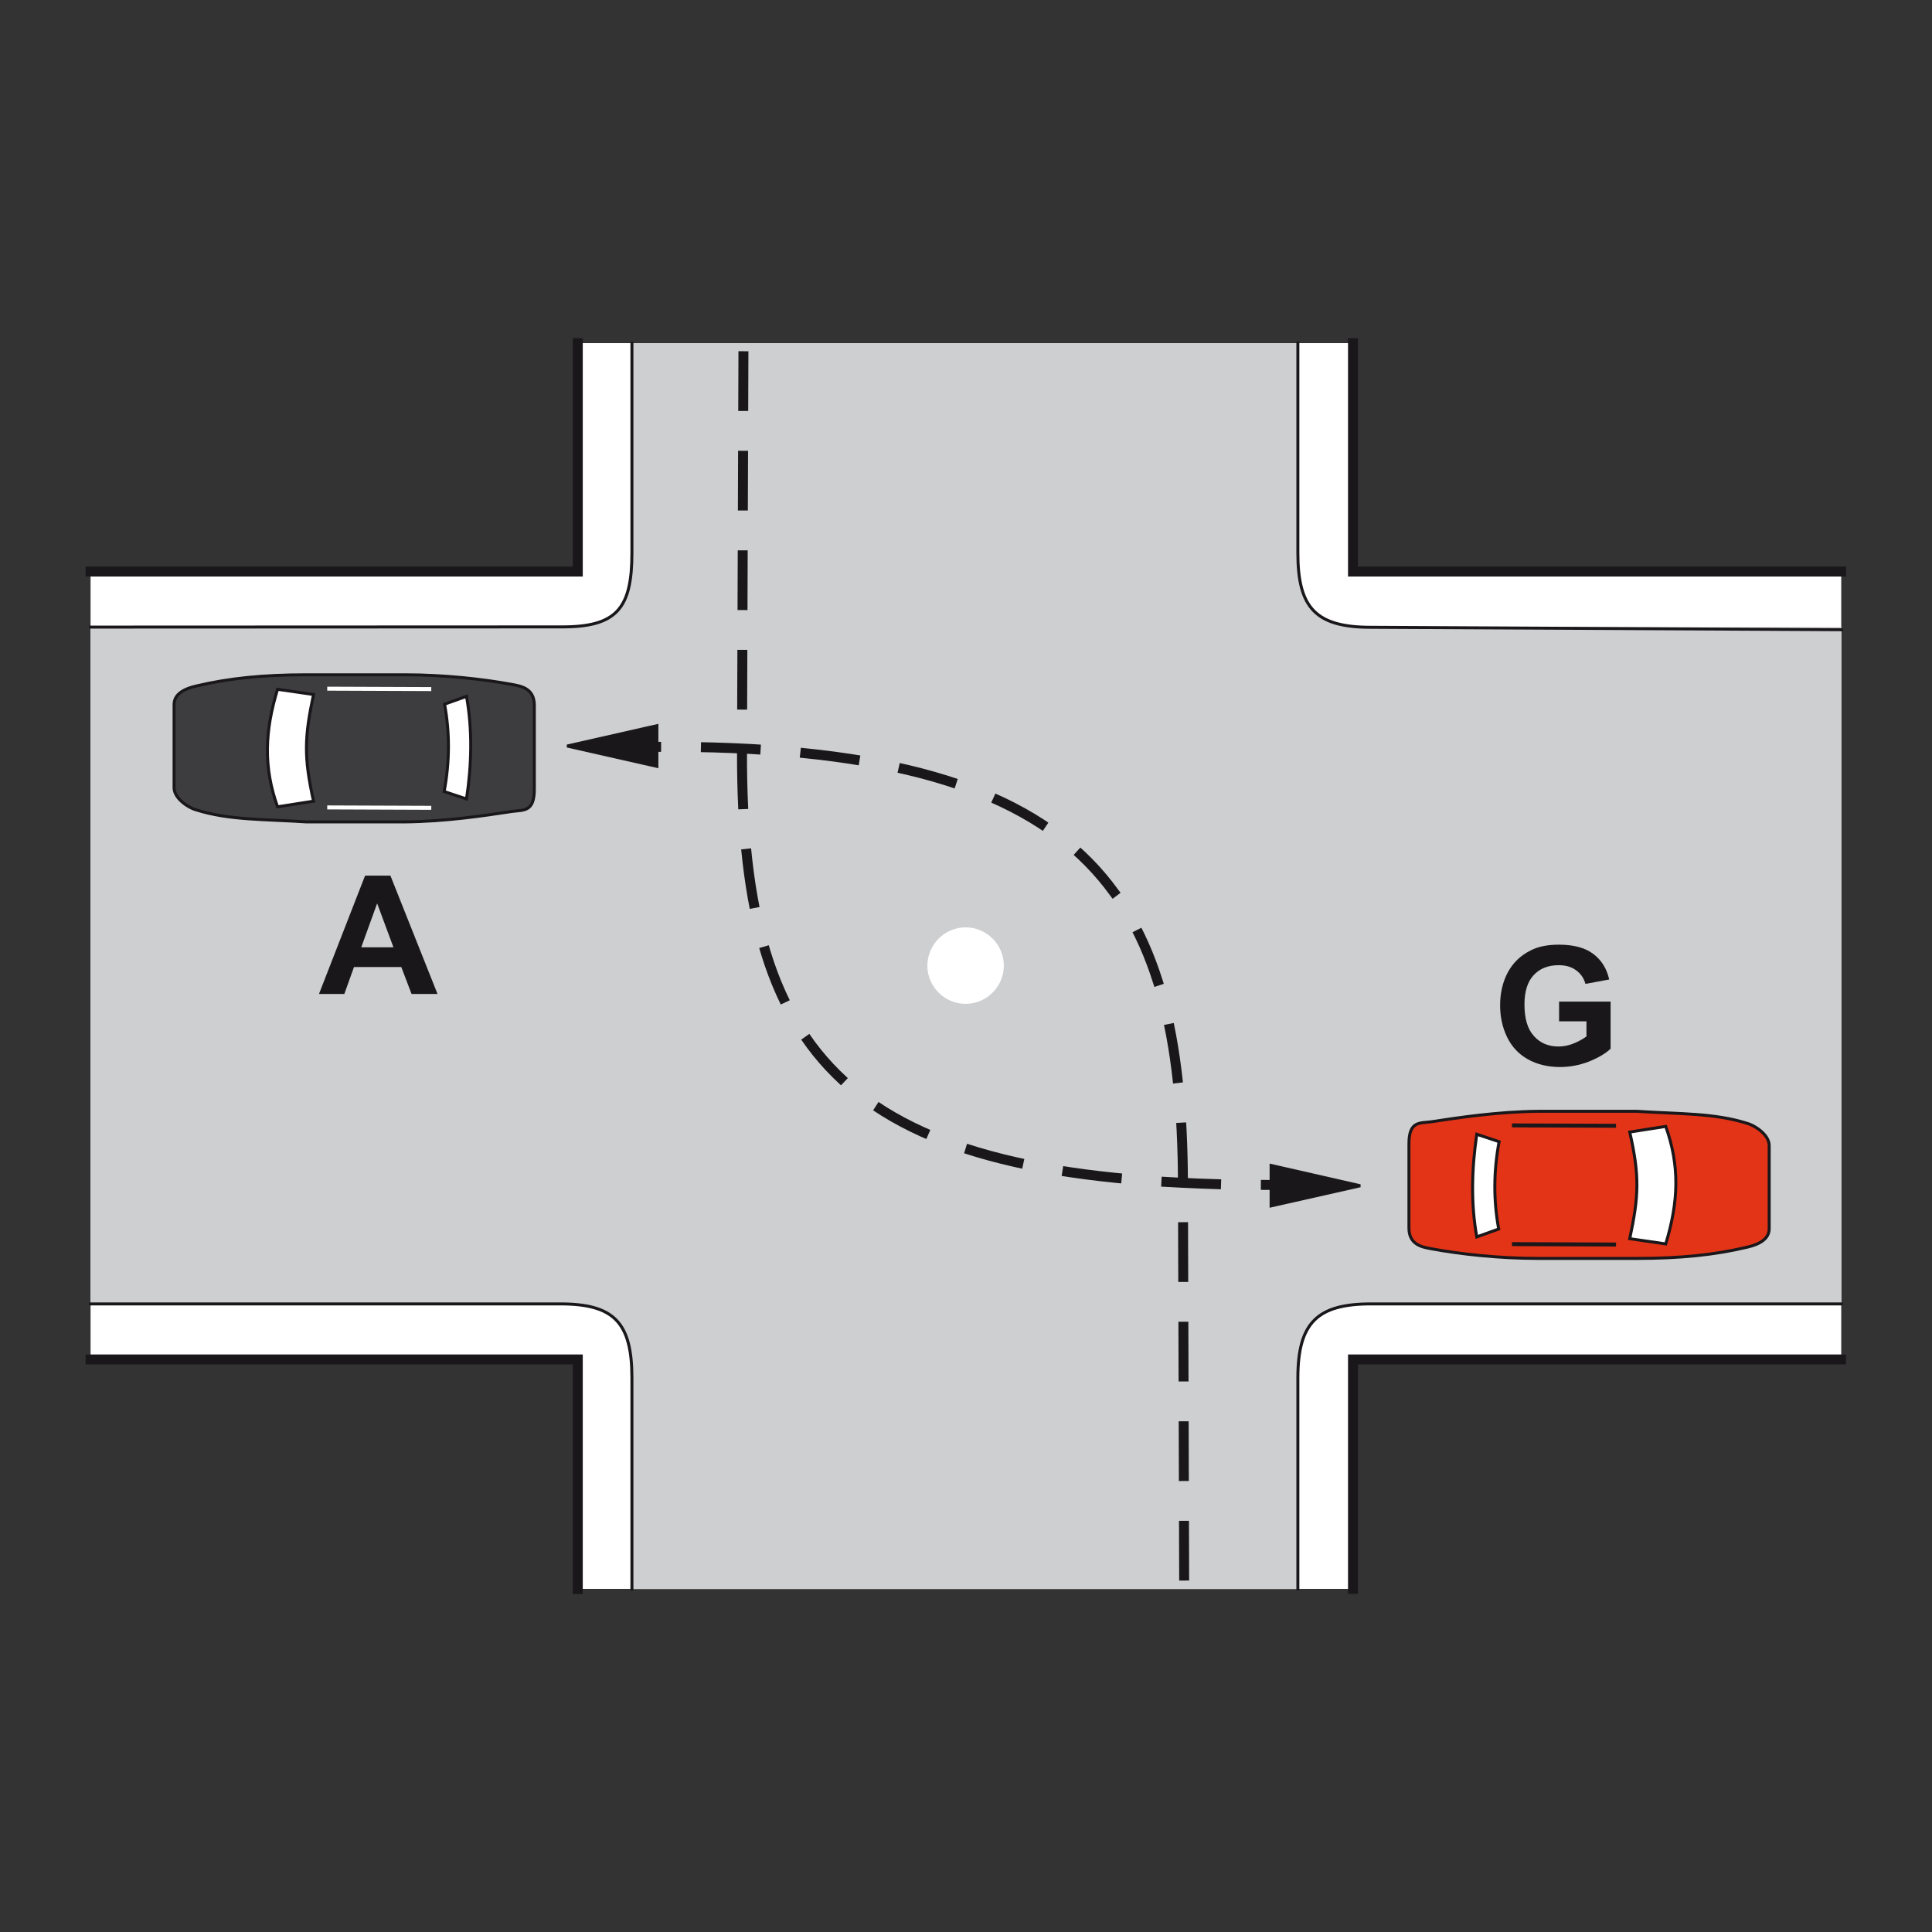 <?xml version="1.0" encoding="utf-8"?>
<!-- Generator: Adobe Illustrator 19.2.0, SVG Export Plug-In . SVG Version: 6.00 Build 0)  -->
<svg version="1.1" id="Livello_1" xmlns="http://www.w3.org/2000/svg" xmlns:xlink="http://www.w3.org/1999/xlink" x="0px" y="0px"
	 viewBox="0 0 960 960" style="enable-background:new 0 0 960 960;" xml:space="preserve">
<rect x="0" y="0" width="960" height="960" fill="#333333" stroke="none"/>
<style type="text/css">
	.st0{fill-rule:evenodd;clip-rule:evenodd;fill:#FFFFFF;}
	.st1{fill-rule:evenodd;clip-rule:evenodd;fill:#CECFD1;}
	.st2{fill:none;stroke:#1A171B;stroke-width:4.947;stroke-linecap:square;stroke-miterlimit:2.613;}
	.st3{fill:none;stroke:#1A171B;stroke-width:1.484;stroke-linecap:square;stroke-miterlimit:2.613;}
	.st4{fill-rule:evenodd;clip-rule:evenodd;fill:#1A171B;stroke:#1A171B;stroke-width:1.484;stroke-miterlimit:2.613;}
	
		.st5{fill:none;stroke:#1A171B;stroke-width:4.947;stroke-linecap:square;stroke-miterlimit:2.613;stroke-dasharray:24.733,24.733;}
	.st6{fill-rule:evenodd;clip-rule:evenodd;fill:#3D3D3F;stroke:#1A171B;stroke-width:1.484;stroke-miterlimit:2.613;}
	.st7{fill-rule:evenodd;clip-rule:evenodd;fill:#FFFFFF;stroke:#1A171B;stroke-width:1.484;stroke-miterlimit:2.613;}
	.st8{fill:none;stroke:#FFFFFF;stroke-width:1.979;stroke-miterlimit:2.613;}
	.st9{fill-rule:evenodd;clip-rule:evenodd;fill:#E43417;stroke:#1A171B;stroke-width:1.484;stroke-miterlimit:2.613;}
	.st10{fill:none;stroke:#1A171B;stroke-width:1.979;stroke-miterlimit:2.613;}
	.st11{fill-rule:evenodd;clip-rule:evenodd;fill:#1A171B;}
</style>
<g>
	<g>
		<polygon class="st0" points="287.1,284 45,284 45,675.5 287.1,675.5 287.1,789.5 672.4,789.5 672.4,675.5 914.9,675.5 914.9,284 
			672.4,284 672.4,170.5 287.1,170.5 287.1,284 		"/>
		<path class="st1" d="M314,274.8c0,27.6-8.3,37-35.7,36.9L45,311.6v336.3h233.3c26.8,0,35.7,9.2,35.7,36.8v104.9h330.9V684.7
			c0-27.6,9.8-36.8,36.4-36.8H915V311.6l-233.7,0.1c-27.5,0-36.4-9.6-36.4-36.9V170.5H314V274.8L314,274.8z"/>
		<path class="st2" d="M45,675.5h242.1v114.1 M672.3,789.5V675.5h242.5 M914.8,284H672.3V170.5 M287.1,170.5V284H45"/>
		<path class="st3" d="M314,170.5v104.3c0,27.6-7.6,36.8-35,36.7L45,311.6 M45,647.9h233.3c26.8,0,35.7,9.2,35.7,36.8v104.9
			 M644.9,789.5V684.7c0-27.6,9.8-36.8,36.4-36.8h233.6 M915,312.9l-233.7-1.2c-27.5,0-36.4-9.6-36.4-36.9V170.5"/>
		<path class="st0" d="M479.8,460.8c10.4,0,19,8.5,19,19c0,10.4-8.5,19-19,19c-10.4,0-19-8.5-19-19
			C460.9,469.3,469.4,460.8,479.8,460.8L479.8,460.8z"/>
		<polygon class="st4" points="675.9,589.2 631.6,599.2 631.6,579.1 675.9,589.2 		"/>
		<polygon class="st4" points="281.8,370.7 326.4,360.6 326.4,380.8 281.8,370.7 		"/>
		<path class="st5" d="M369.4,177l-0.7,195.9c-0.6,158.8,56.9,215.9,264.8,215.9"/>
		<path class="st5" d="M588.4,782.9l-0.6-194.6c-0.4-144.4-46.5-218.5-262.2-217.2"/>
		<path class="st6" d="M254.4,403.2c-13.9,2.1-32.9,5-53.2,5.2c-16.2,0-32.5,0-48.9,0c-21.4-1.4-38.4-0.8-54.9-6
			c-3.2-0.8-10.9-5.4-10.9-11v-41.4c0-6.6,8.5-8.5,10.9-9.1c16.4-3.9,33.5-5.6,54.7-5.6h49.3c19.2,0,38.4,2.1,53,4.8
			c4.1,0.8,11.1,1.7,11.1,10.3v41.8C265.5,403.6,260.2,402.4,254.4,403.2L254.4,403.2z"/>
		<path class="st7" d="M155.8,398.1l-17.9,2.8c-7-19.7-6.4-37.3,0-58.4l17.9,2.6C151.3,366.1,150.9,376.2,155.8,398.1L155.8,398.1z"
			/>
		<path class="st7" d="M231.8,397l-11.1-3.7c2.8-14.9,2.8-29.4,0.2-43.4l10.9-3.9C234.8,362.5,234.4,380.1,231.8,397L231.8,397z"/>
		<line class="st8" x1="214.3" y1="401.4" x2="162.6" y2="401.2"/>
		<line class="st8" x1="214.3" y1="342.4" x2="162.6" y2="342.2"/>
		<path class="st9" d="M711.2,557.4c13.9-2.1,32.9-5,53.2-5.2c16.2,0,32.5,0,48.9,0c21.4,1.4,38.4,0.8,54.9,6
			c3.2,0.8,10.9,5.4,10.9,11v41.4c0,6.6-8.5,8.5-10.9,9.1c-16.4,3.9-33.5,5.6-54.7,5.6h-49.3c-19.2,0-38.4-2.1-53-4.8
			c-4.1-0.8-11.1-1.7-11.1-10.3v-41.8C700.1,556.9,705.4,558.2,711.2,557.4L711.2,557.4z"/>
		<path class="st7" d="M809.8,562.5l17.9-2.8c7,19.7,6.4,37.3,0,58.4l-17.9-2.6C814.3,594.5,814.8,584.4,809.8,562.5L809.8,562.5z"
			/>
		<path class="st7" d="M733.8,563.6l11.1,3.7c-2.8,14.9-2.8,29.4-0.2,43.4l-10.9,3.9C730.8,598.1,731.3,580.5,733.8,563.6
			L733.8,563.6z"/>
		<line class="st10" x1="751.3" y1="559.2" x2="803" y2="559.4"/>
		<line class="st10" x1="751.3" y1="618.2" x2="803" y2="618.4"/>
		<path class="st11" d="M217.4,493.9h-12.9l-5.1-13.4h-23.5l-4.8,13.4h-12.6l22.9-58.8h12.6L217.4,493.9L217.4,493.9z M195.5,470.7
			l-8.1-21.8l-7.9,21.8H195.5L195.5,470.7z"/>
		<path class="st11" d="M774.7,507.6v-9.9h25.6v23.4c-2.5,2.4-6.1,4.5-10.8,6.4c-4.7,1.8-9.5,2.7-14.3,2.7c-6.1,0-11.5-1.3-16.1-3.9
			c-4.6-2.6-8-6.3-10.3-11.1c-2.3-4.8-3.4-10-3.4-15.7c0-6.1,1.3-11.6,3.8-16.3c2.6-4.8,6.3-8.4,11.3-10.9c3.8-2,8.5-2.9,14.1-2.9
			c7.3,0,13,1.5,17.1,4.6c4.1,3.1,6.7,7.3,7.9,12.7l-11.8,2.2c-0.8-2.9-2.4-5.2-4.7-6.8c-2.3-1.7-5.1-2.5-8.6-2.5
			c-5.2,0-9.3,1.6-12.4,4.9c-3.1,3.3-4.6,8.2-4.6,14.6c0,7,1.5,12.2,4.7,15.7c3.1,3.5,7.2,5.2,12.2,5.2c2.5,0,5-0.5,7.5-1.5
			c2.5-1,4.6-2.2,6.4-3.5v-7.5H774.7L774.7,507.6z"/>
	</g>
</g>
</svg>

